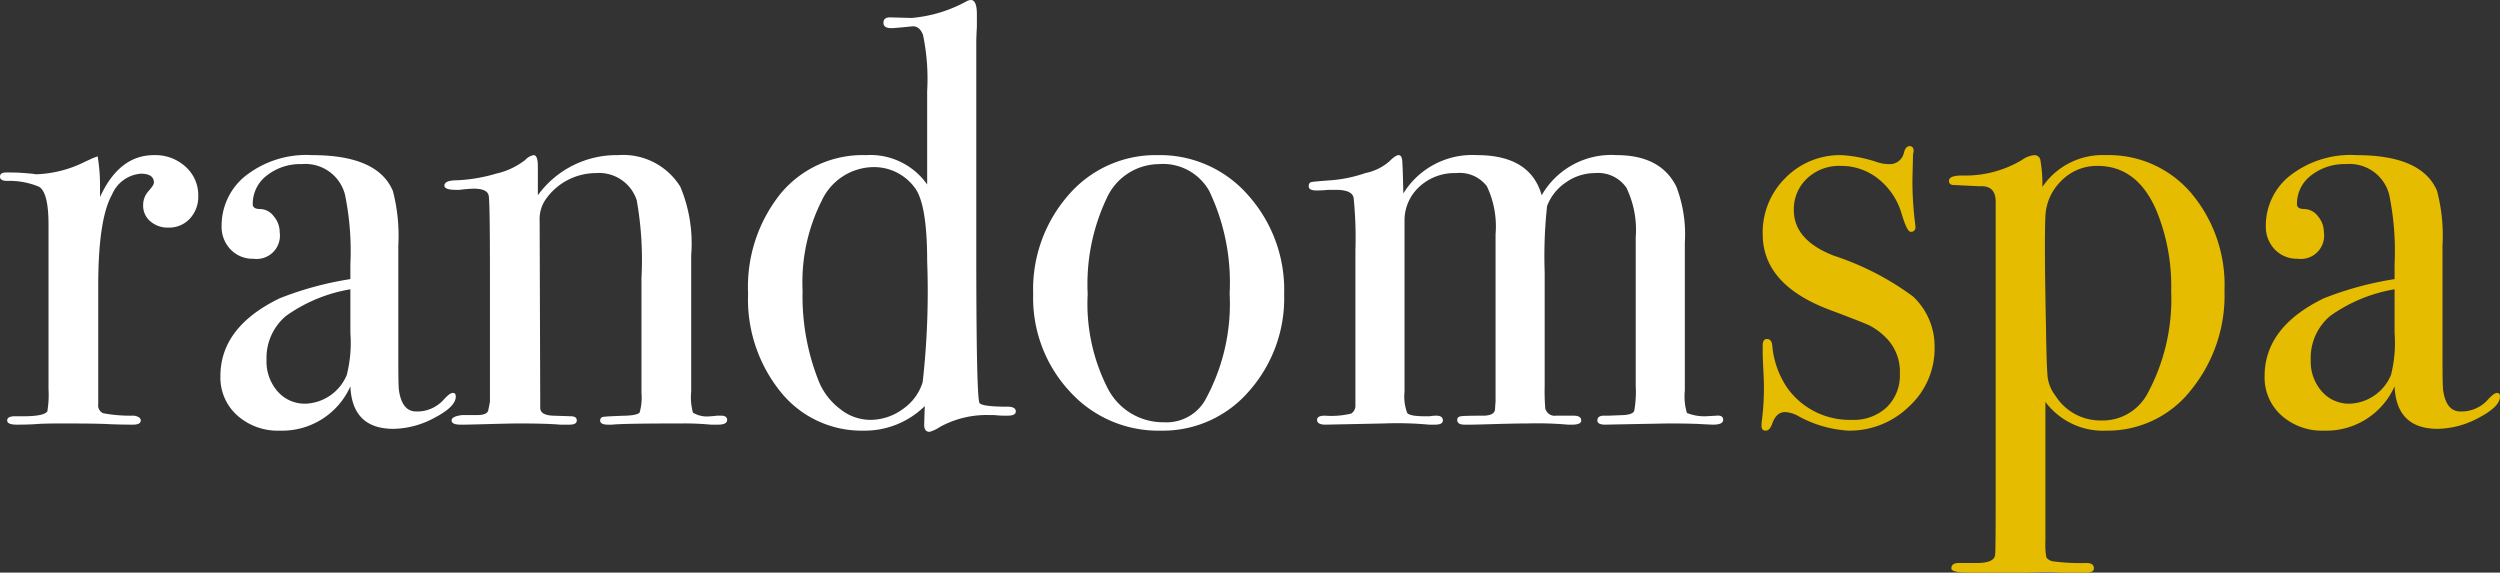 <svg xmlns="http://www.w3.org/2000/svg" width="166.96" height="38.24" viewBox="0 0 166.96 38.24">
  <rect x="0" y="0" width="166.96" height="38.24" fill="#333333" stroke="none"/>
  <g id="Сгруппировать_1" data-name="Сгруппировать 1" transform="translate(-245.24 198.28)">
    <path id="Контур_2" data-name="Контур 2" d="M13.48-15.2a2.14,2.14,0,0,1-.56,1.52,1.881,1.881,0,0,1-1.44.6,1.757,1.757,0,0,1-1.2-.42,1.348,1.348,0,0,1-.48-1.06,1.386,1.386,0,0,1,.36-.96q.36-.4.36-.56,0-.6-.88-.6a2.278,2.278,0,0,0-1.92,1.4Q6.8-13.64,6.8-9.2v7.92a.557.557,0,0,0,.34.6A10.211,10.211,0,0,0,9.2-.52q.44.08.44.32,0,.28-.52.28Q8.2.08,7.4.04T4.36,0Q3.2,0,2.68.04T1.36.08Q.72.08.72-.2t.52-.28H1.8q1.36,0,1.6-.32a6.564,6.564,0,0,0,.08-1.48v-11q0-2.2-.66-2.54a5.156,5.156,0,0,0-2.1-.38q-.48,0-.48-.28t.4-.28H.92q.6,0,1.2.06a4.3,4.3,0,0,1,.52.06,7.853,7.853,0,0,0,3.28-.84l.52-.24.32-.12a11.66,11.66,0,0,1,.16,1.92v.8q1.28-2.8,3.6-2.8a2.994,2.994,0,0,1,2.12.78A2.539,2.539,0,0,1,13.48-15.2ZM30.68-1.8q0,.68-1.42,1.42a5.923,5.923,0,0,1-2.74.74q-2.76,0-2.88-2.84A4.989,4.989,0,0,1,18.92.48,4.056,4.056,0,0,1,16.08-.54a3.384,3.384,0,0,1-1.12-2.62q0-3.28,3.96-5.2a22.026,22.026,0,0,1,4.72-1.28v-1a18.68,18.68,0,0,0-.36-4.64,2.728,2.728,0,0,0-2.88-2.04,3.6,3.6,0,0,0-2.34.76,2.367,2.367,0,0,0-.94,1.92q0,.32.5.32a1.16,1.16,0,0,1,.9.48,1.643,1.643,0,0,1,.4,1.08A1.556,1.556,0,0,1,17.16-11a2.025,2.025,0,0,1-1.52-.62,2.179,2.179,0,0,1-.6-1.58,4.255,4.255,0,0,1,1.48-3.24,6.562,6.562,0,0,1,4.56-1.48q4.4,0,5.4,2.4a11.85,11.85,0,0,1,.36,3.64V-4.4q0,1.84.04,2.16Q27.08-.8,28.04-.8a2.365,2.365,0,0,0,1.84-.8q.4-.44.6-.44T30.68-1.8ZM23.64-6.04V-8.96a10.326,10.326,0,0,0-4.3,1.78,3.656,3.656,0,0,0-1.3,2.94,3.015,3.015,0,0,0,.74,2.1,2.4,2.4,0,0,0,1.86.82A3.107,3.107,0,0,0,23.4-3.24,8.749,8.749,0,0,0,23.64-6.04ZM48.8-.24q0,.32-.6.32h-.48A18.707,18.707,0,0,0,45.76,0q-3.92,0-4.64.08h-.28q-.52,0-.52-.28a.23.23,0,0,1,.22-.24q.22-.04,1.54-.08.76-.04.88-.22a3.653,3.653,0,0,0,.12-1.3V-9.72a22.573,22.573,0,0,0-.32-5.2,2.643,2.643,0,0,0-2.72-1.8,4.1,4.1,0,0,0-3.36,1.76,2.311,2.311,0,0,0-.4,1.44l.04,12.48q0,.48.84.52l1.2.04q.4,0,.4.28t-.48.28h-.64Q36.76,0,34.84,0q-.44,0-1.9.04t-1.7.04H31q-.6,0-.6-.28t.72-.36h1q.6,0,.72-.28l.12-.6v-8.72q0-4.56-.08-5.04t-1-.48a9.542,9.542,0,0,0-.96.08h-.2q-.8,0-.8-.28,0-.36.84-.36a10.826,10.826,0,0,0,2.6-.44,4.961,4.961,0,0,0,1.96-.92,1.02,1.02,0,0,1,.56-.32q.28,0,.28.76v1.92a6.487,6.487,0,0,1,5.36-2.68,4.486,4.486,0,0,1,4.16,2.12,9.824,9.824,0,0,1,.72,4.56v9.12a3.8,3.8,0,0,0,.12,1.4,1.807,1.807,0,0,0,1.16.24,4.258,4.258,0,0,0,.44-.04h.28Q48.8-.52,48.8-.24ZM68.08-.8q0,.28-.56.28h-.2a6.172,6.172,0,0,1-.68-.04h-.32A6.444,6.444,0,0,0,63,.24a2.431,2.431,0,0,1-.68.32q-.36,0-.36-.48L62-1.16A5.712,5.712,0,0,1,57.92.48,6.937,6.937,0,0,1,52.38-2.1,9.843,9.843,0,0,1,50.2-8.68a9.947,9.947,0,0,1,2.18-6.68,7.128,7.128,0,0,1,5.7-2.56,4.637,4.637,0,0,1,4.08,1.96V-22.2a14.355,14.355,0,0,0-.28-3.76q-.24-.6-.72-.56-1.16.12-1.4.12-.52,0-.52-.36t.44-.36l1.44.04A9.248,9.248,0,0,0,64.8-28.2a.645.645,0,0,1,.28-.08q.4,0,.4.96v.84q-.04.64-.04,1.12v13.8q0,9.48.2,10.16.08.28,1.88.28Q68.08-1.12,68.08-.8ZM62.16-10.84q0-3.84-.84-4.92a3.373,3.373,0,0,0-2.76-1.36,3.858,3.858,0,0,0-3.44,2.24,12.076,12.076,0,0,0-1.28,6,15.314,15.314,0,0,0,1.12,6.16A4.42,4.42,0,0,0,56.38-.94a3.212,3.212,0,0,0,1.94.7,3.674,3.674,0,0,0,2.24-.74,3.361,3.361,0,0,0,1.3-1.78A54.087,54.087,0,0,0,62.16-10.84ZM86-8.64a9.353,9.353,0,0,1-2.36,6.5A7.589,7.589,0,0,1,77.76.48a7.967,7.967,0,0,1-6.08-2.62,9.174,9.174,0,0,1-2.44-6.5,9.544,9.544,0,0,1,2.38-6.64,7.667,7.667,0,0,1,5.94-2.64,7.806,7.806,0,0,1,6.02,2.66A9.468,9.468,0,0,1,86-8.64Zm-3.64-.04A14.191,14.191,0,0,0,81-15.52a3.532,3.532,0,0,0-3.36-1.8,3.864,3.864,0,0,0-3.5,2.3,13.4,13.4,0,0,0-1.26,6.38,12.4,12.4,0,0,0,1.34,6.3A4.153,4.153,0,0,0,77.96-.08a2.986,2.986,0,0,0,2.72-1.4A13.319,13.319,0,0,0,82.36-8.68ZM115.32-.24q0,.32-.68.32-.08,0-.86-.04T111.68,0q-.12,0-4.24.08-.52,0-.52-.28,0-.32.44-.32h.32l1-.04q.6-.04.7-.28a7.266,7.266,0,0,0,.1-1.68v-9.92a6.483,6.483,0,0,0-.62-3.3,2.29,2.29,0,0,0-2.1-.98,3.354,3.354,0,0,0-1.94.62,3.3,3.3,0,0,0-1.26,1.58,31.008,31.008,0,0,0-.16,4.44v7.56A14.405,14.405,0,0,0,103.44-1a.643.643,0,0,0,.72.48h1.16q.52,0,.52.32,0,.28-.6.28h-.28A23.8,23.8,0,0,0,102.24,0q-.8,0-2.14.04T98.48.08h-.44q-.48,0-.48-.32,0-.2.24-.24t1.6-.04q.64-.04.68-.4l.04-.56V-12.64a6.242,6.242,0,0,0-.58-3.2,2.281,2.281,0,0,0-2.06-.88,3.454,3.454,0,0,0-2.46.92,3.047,3.047,0,0,0-.98,2.32V-2.12A3.068,3.068,0,0,0,94.22-.7q.18.22,1.18.22h.32a2.693,2.693,0,0,1,.44-.04q.44,0,.44.32,0,.28-.52.28h-.4a23.119,23.119,0,0,0-3-.08L88.76.08q-.56,0-.56-.32,0-.28.52-.28a5.675,5.675,0,0,0,1.76-.14.614.614,0,0,0,.28-.5v-10.4a26.631,26.631,0,0,0-.12-3.52q-.12-.52-1.16-.52h-.56a6.888,6.888,0,0,1-.76.04q-.52,0-.52-.28,0-.24.18-.28t1.3-.12a9.2,9.2,0,0,0,2.3-.48A3.487,3.487,0,0,0,93-17.48q.44-.44.64-.44t.24.32q.04.32.08,2.24a5.4,5.4,0,0,1,4.92-2.56q3.56,0,4.32,2.68a5.352,5.352,0,0,1,5-2.68q2.96,0,4,2.12a8.937,8.937,0,0,1,.56,3.72V-2.2a3.819,3.819,0,0,0,.14,1.5,3.13,3.13,0,0,0,1.26.22l.72-.04Q115.32-.56,115.32-.24Z" transform="translate(245 -170)" fill="#fff"/>
    <path id="Контур_3" data-name="Контур 3" d="M13.44-5.08a5.238,5.238,0,0,1-1.7,3.94A5.68,5.68,0,0,1,7.68.48,7.884,7.884,0,0,1,4.36-.48a1.994,1.994,0,0,0-.92-.28q-.56,0-.84.76-.16.48-.44.48T1.88.16a3.47,3.47,0,0,1,.04-.48,17.2,17.2,0,0,0,.12-2.36q0-.12-.04-.96T1.96-4.76V-5.2q0-.44.28-.44.32,0,.36.44A5.924,5.924,0,0,0,3.64-2.32,5.125,5.125,0,0,0,7.92-.24a3.22,3.22,0,0,0,2.32-.84,2.952,2.952,0,0,0,.88-2.24,3.205,3.205,0,0,0-1-2.48A4.291,4.291,0,0,0,9.1-6.54Q8.64-6.76,6.4-7.6,1.96-9.28,1.96-12.64A5.107,5.107,0,0,1,3.48-16.4a5.107,5.107,0,0,1,3.76-1.52,9.28,9.28,0,0,1,2.4.48,2.534,2.534,0,0,0,.72.12.968.968,0,0,0,1.04-.8q.12-.4.36-.4.28,0,.28.32a2,2,0,0,1-.04.24l-.04,1.68a22.5,22.5,0,0,0,.2,3.08v.08a.283.283,0,0,1-.32.32q-.24,0-.6-1.2A4.616,4.616,0,0,0,9.7-16.32a3.95,3.95,0,0,0-2.54-.88,3.113,3.113,0,0,0-2.24.84,2.806,2.806,0,0,0-.88,2.12q0,2,2.68,3.04A18.625,18.625,0,0,1,12-8.48,4.565,4.565,0,0,1,13.44-5.08ZM32.8-8.88A10.006,10.006,0,0,1,30.54-2.2,7.062,7.062,0,0,1,24.92.48a4.8,4.8,0,0,1-4.08-1.92V7.88a4.738,4.738,0,0,0,.06,1.04q.06.16.38.28a14.34,14.34,0,0,0,2.32.12q.48,0,.48.36,0,.28-.52.28H21.88q-.6-.04-1.04-.04-.24,0-1.32.04h-3.8q-1.16,0-1.16-.28,0-.36.48-.36h1.2q1.16,0,1.24-.52.04-.24.04-3.68V-14.8q0-1.12-1.08-1.04-1.6-.08-1.68-.08-.36,0-.36-.28,0-.36.88-.36a7.357,7.357,0,0,0,4-1.04,1.743,1.743,0,0,1,.8-.32.4.4,0,0,1,.42.3,9.688,9.688,0,0,1,.14,1.82,4.858,4.858,0,0,1,4.24-2.12,7.227,7.227,0,0,1,5.7,2.54A9.517,9.517,0,0,1,32.8-8.88Zm-3.56.04a13.265,13.265,0,0,0-.96-5.32Q27-17.2,24.32-17.2a3.307,3.307,0,0,0-2.4.98,3.5,3.5,0,0,0-1.08,2.38q-.08,1.76.04,7.4.04,2.84.12,3.42a2.617,2.617,0,0,0,.52,1.18,3.53,3.53,0,0,0,3,1.64,3.4,3.4,0,0,0,3.12-1.76A13.27,13.27,0,0,0,29.24-8.84ZM51.2-1.8q0,.68-1.42,1.42a5.923,5.923,0,0,1-2.74.74q-2.76,0-2.88-2.84A4.989,4.989,0,0,1,39.44.48,4.056,4.056,0,0,1,36.6-.54a3.384,3.384,0,0,1-1.12-2.62q0-3.28,3.96-5.2a22.026,22.026,0,0,1,4.72-1.28v-1a18.68,18.68,0,0,0-.36-4.64,2.728,2.728,0,0,0-2.88-2.04,3.6,3.6,0,0,0-2.34.76,2.367,2.367,0,0,0-.94,1.92q0,.32.5.32a1.16,1.16,0,0,1,.9.48,1.643,1.643,0,0,1,.4,1.08A1.556,1.556,0,0,1,37.68-11a2.025,2.025,0,0,1-1.52-.62,2.179,2.179,0,0,1-.6-1.58,4.255,4.255,0,0,1,1.48-3.24,6.562,6.562,0,0,1,4.56-1.48q4.4,0,5.4,2.4a11.85,11.85,0,0,1,.36,3.64V-4.4q0,1.84.04,2.16Q47.6-.8,48.56-.8a2.365,2.365,0,0,0,1.84-.8q.4-.44.6-.44T51.2-1.8ZM44.16-6.04V-8.96a10.326,10.326,0,0,0-4.3,1.78,3.656,3.656,0,0,0-1.3,2.94,3.015,3.015,0,0,0,.74,2.1,2.4,2.4,0,0,0,1.86.82,3.107,3.107,0,0,0,2.76-1.92A8.749,8.749,0,0,0,44.16-6.04Z" transform="translate(361 -170)" fill="#e5bc00"/>
  </g>
</svg>
